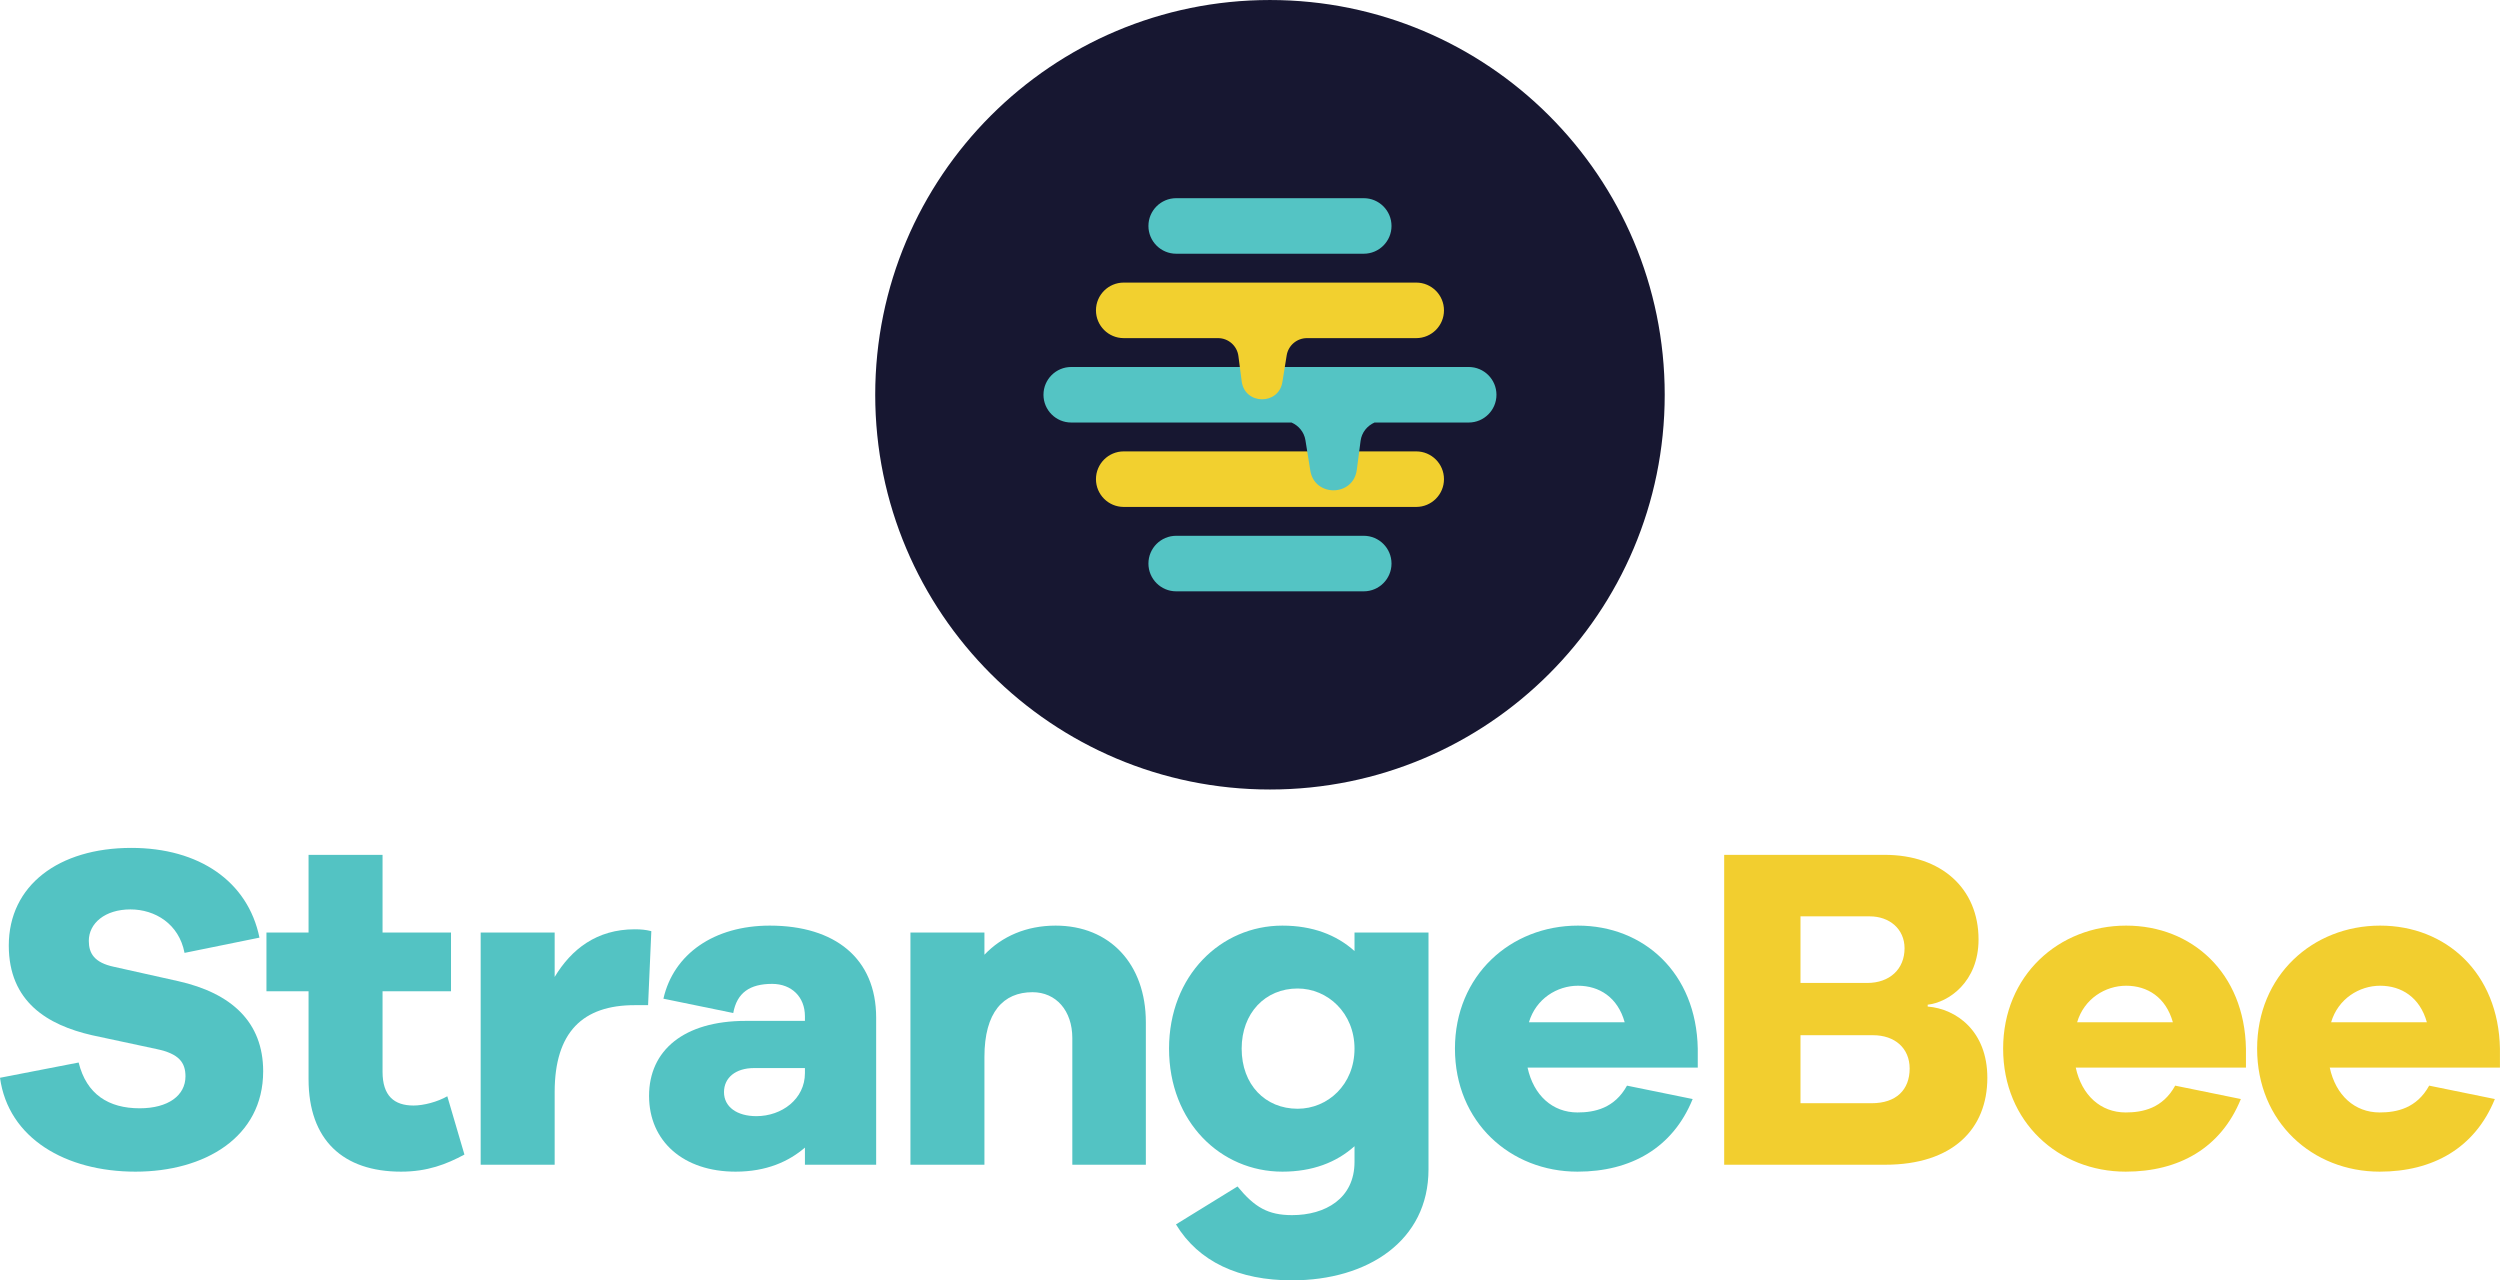 <?xml version="1.0" encoding="UTF-8" standalone="no"?>
<!DOCTYPE svg PUBLIC "-//W3C//DTD SVG 1.1//EN" "http://www.w3.org/Graphics/SVG/1.1/DTD/svg11.dtd">
<svg width="100%" height="100%" viewBox="0 0 3167 1622" version="1.1" xmlns="http://www.w3.org/2000/svg" xmlns:xlink="http://www.w3.org/1999/xlink" xml:space="preserve" xmlns:serif="http://www.serif.com/" style="fill-rule:evenodd;clip-rule:evenodd;stroke-linejoin:round;stroke-miterlimit:2;">
    <g transform="matrix(1,0,0,1,-83.333,-230.769)">
        <g transform="matrix(4.167,0,0,4.167,0,50.001)">
            <g id="Layer-1" serif:id="Layer 1">
                <g>
                    <g>
                        <g transform="matrix(1,0,0,1,98.877,372.293)">
                            <path d="M0,-43.863L-22.778,-39.227C-24.467,-48.081 -31.777,-52.444 -39.227,-52.444C-46.96,-52.444 -51.88,-48.226 -51.88,-42.883C-51.88,-39.082 -50.199,-36.274 -44.292,-35.009L-24.745,-30.646C-8.436,-26.991 1.126,-18.131 1.126,-3.232C1.126,16.878 -16.733,27.281 -37.684,27.281C-58.913,27.281 -76.348,17.156 -78.877,-1.259L-54.973,-5.901C-52.583,3.8 -45.835,8.018 -36.419,8.018C-27.698,8.018 -22.494,4.084 -22.494,-1.682C-22.494,-5.901 -24.467,-8.569 -31.214,-9.979L-50.9,-14.198C-64.396,-17.29 -76.208,-24.322 -76.208,-41.472C-76.208,-59.755 -61.025,-71.144 -38.948,-71.144C-18.421,-71.144 -3.516,-61.019 0,-43.863" style="fill:rgb(83,195,195);fill-rule:nonzero;"/>
                        </g>
                        <g transform="matrix(1,0,0,1,161.187,308.459)">
                            <path d="M0,85.916C-5.483,88.869 -11.25,91.114 -19.263,91.114C-36.843,91.114 -47.385,81.553 -47.385,62.992L-47.385,36.28L-60.185,36.28L-60.185,18.422L-47.385,18.422L-47.385,-5.198L-24.891,-5.198L-24.891,18.422L-4.079,18.422L-4.079,36.28L-24.891,36.28L-24.891,60.747C-24.891,68.058 -21.375,71.011 -15.468,71.011C-12.376,71.011 -8.158,69.885 -5.205,68.196L0,85.916Z" style="fill:rgb(83,195,195);fill-rule:nonzero;"/>
                        </g>
                        <g transform="matrix(1,0,0,1,218.007,396.905)">
                            <path d="M0,-70.448L-0.987,-47.948L-5.059,-47.948C-20.812,-47.948 -29.387,-39.797 -29.387,-21.514L-29.387,0.563L-51.881,0.563L-51.881,-70.024L-29.387,-70.024L-29.387,-56.523C-24.321,-64.959 -16.594,-71.011 -5.059,-71.011C-3.092,-71.011 -1.688,-70.865 0,-70.448" style="fill:rgb(83,195,195);fill-rule:nonzero;"/>
                        </g>
                        <g transform="matrix(1,0,0,1,264.703,354.724)">
                            <path d="M0,14.899L0,13.356L-15.461,13.356C-21.09,13.356 -24.606,16.31 -24.606,20.667C-24.606,25.163 -20.666,27.977 -14.76,27.977C-7.025,27.977 0,22.772 0,14.899M21.653,-1.973L21.653,42.744L0,42.744L0,37.539C-4.92,41.756 -11.667,44.849 -21.09,44.849C-36.836,44.849 -47.385,35.711 -47.385,21.793C-47.385,8.012 -36.836,-0.986 -17.998,-0.986L0,-0.986L0,-2.39C0,-8.296 -4.072,-12.237 -9.979,-12.237C-16.733,-12.237 -20.666,-9.561 -21.792,-3.376L-43.021,-7.734C-39.929,-21.374 -27.559,-29.95 -10.681,-29.95C9.145,-29.95 21.653,-19.97 21.653,-1.973" style="fill:rgb(83,195,195);fill-rule:nonzero;"/>
                        </g>
                        <g transform="matrix(1,0,0,1,368.345,368.08)">
                            <path d="M0,-13.918L0,29.388L-22.354,29.388L-22.354,-9.138C-22.354,-17.435 -27.281,-23.063 -34.453,-23.063C-43.306,-23.063 -49.073,-17.018 -49.073,-3.377L-49.073,29.388L-71.567,29.388L-71.567,-41.199L-49.073,-41.199L-49.073,-34.452C-43.729,-40.074 -36.28,-43.306 -27.42,-43.306C-10.965,-43.306 0,-31.638 0,-13.918" style="fill:rgb(83,195,195);fill-rule:nonzero;"/>
                        </g>
                        <g transform="matrix(1,0,0,1,431.78,395.216)">
                            <path d="M0,-33.042C0,-43.868 -8.157,-51.324 -17.296,-51.324C-27.135,-51.324 -34.307,-43.868 -34.307,-33.042C-34.307,-22.076 -27.135,-14.767 -17.296,-14.767C-8.157,-14.767 0,-22.076 0,-33.042M22.494,3.655C22.494,25.447 3.934,37.399 -18.984,37.399C-35.154,37.399 -47.384,31.777 -54.277,20.389L-35.571,8.86C-30.373,15.184 -26.294,17.574 -18.984,17.574C-8.859,17.574 0,12.515 0,1.404L0,-3.377C-5.482,1.55 -12.793,4.357 -21.937,4.357C-40.637,4.357 -56.383,-10.688 -56.383,-33.042C-56.383,-55.258 -40.637,-70.441 -21.937,-70.441C-12.793,-70.441 -5.482,-67.634 0,-62.714L0,-68.335L22.494,-68.335L22.494,3.655Z" style="fill:rgb(83,195,195);fill-rule:nonzero;"/>
                        </g>
                        <g transform="matrix(1,0,0,1,484.807,370.185)">
                            <path d="M0,-16.023L29.109,-16.023C26.997,-23.619 21.375,-27.134 14.905,-27.134C8.582,-27.134 2.112,-23.195 0,-16.023M51.324,-2.244L-0.417,-2.244C1.41,6.192 7.172,11.39 14.767,11.39C19.971,11.39 26.017,10.125 29.811,3.239L49.775,7.311C43.729,22.216 30.937,29.388 14.767,29.388C-5.622,29.388 -22.493,14.343 -22.493,-8.011C-22.493,-30.227 -5.622,-45.411 14.905,-45.411C34.87,-45.411 50.9,-31.075 51.324,-8.011L51.324,-2.244Z" style="fill:rgb(83,195,195);fill-rule:nonzero;"/>
                        </g>
                        <g transform="matrix(1,0,0,1,589.012,321.961)">
                            <path d="M0,56.807C7.456,56.807 11.535,52.728 11.535,46.259C11.535,40.075 7.032,36.134 0.424,36.134L-21.652,36.134L-21.652,56.807L0,56.807ZM-21.652,20.249L-1.403,20.249C5.489,20.249 9.985,16.031 9.985,9.701C9.985,3.794 5.344,0 -0.562,0L-21.652,0L-21.652,20.249ZM17.018,27.42C25.731,28.122 35.154,34.87 35.154,49.074C35.154,64.68 24.606,75.507 4.079,75.507L-44.849,75.507L-44.849,-18.7L3.939,-18.7C21.235,-18.7 32.479,-8.436 32.479,7.033C32.479,19.964 23.342,26.149 17.018,26.858L17.018,27.42Z" style="fill:rgb(242,206,47);fill-rule:nonzero;"/>
                        </g>
                        <g transform="matrix(1,0,0,1,651.461,370.185)">
                            <path d="M0,-16.023L29.108,-16.023C26.996,-23.619 21.374,-27.134 14.905,-27.134C8.581,-27.134 2.112,-23.195 0,-16.023M51.324,-2.244L-0.418,-2.244C1.41,6.192 7.171,11.39 14.766,11.39C19.971,11.39 26.016,10.125 29.811,3.239L49.774,7.311C43.729,22.216 30.936,29.388 14.766,29.388C-5.622,29.388 -22.494,14.343 -22.494,-8.011C-22.494,-30.227 -5.622,-45.411 14.905,-45.411C34.869,-45.411 50.9,-31.075 51.324,-8.011L51.324,-2.244Z" style="fill:rgb(242,206,47);fill-rule:nonzero;"/>
                        </g>
                        <g transform="matrix(1,0,0,1,728.676,370.185)">
                            <path d="M0,-16.023L29.108,-16.023C26.996,-23.619 21.374,-27.134 14.905,-27.134C8.581,-27.134 2.112,-23.195 0,-16.023M51.324,-2.244L-0.417,-2.244C1.41,6.192 7.171,11.39 14.766,11.39C19.971,11.39 26.017,10.125 29.811,3.239L49.774,7.311C43.729,22.216 30.937,29.388 14.766,29.388C-5.622,29.388 -22.494,14.343 -22.494,-8.011C-22.494,-30.227 -5.622,-45.411 14.905,-45.411C34.869,-45.411 50.9,-31.075 51.324,-8.011L51.324,-2.244Z" style="fill:rgb(242,206,47);fill-rule:nonzero;"/>
                        </g>
                    </g>
                    <g>
                        <g transform="matrix(0,-1,-1,0,406.078,43.385)">
                            <path d="M-120.006,-120.006C-186.283,-120.006 -240.012,-66.277 -240.012,0.001C-240.012,66.277 -186.283,120.006 -120.006,120.006C-53.728,120.006 0.001,66.277 0.001,0.001C0.001,-66.277 -53.728,-120.006 -120.006,-120.006" style="fill:rgb(23,23,49);fill-rule:nonzero;"/>
                        </g>
                        <g transform="matrix(1,0,0,1,434.586,103.631)">
                            <path d="M0,16.885L-57.014,16.885C-61.675,16.885 -65.457,13.103 -65.457,8.443C-65.457,3.781 -61.675,0 -57.014,0L0,0C4.661,0 8.442,3.781 8.442,8.443C8.442,13.103 4.661,16.885 0,16.885" style="fill:rgb(84,196,196);fill-rule:nonzero;"/>
                        </g>
                        <g transform="matrix(1,0,0,1,450.537,180.607)">
                            <path d="M0,16.885L-88.916,16.885C-93.577,16.885 -97.358,13.104 -97.358,8.443C-97.358,3.781 -93.577,0 -88.916,0L0,0C4.661,0 8.442,3.781 8.442,8.443C8.442,13.104 4.661,16.885 0,16.885" style="fill:rgb(242,208,47);fill-rule:nonzero;"/>
                        </g>
                        <g transform="matrix(1,0,0,1,434.586,206.265)">
                            <path d="M0,16.885L-57.014,16.885C-61.675,16.885 -65.457,13.104 -65.457,8.443C-65.457,3.782 -61.675,0 -57.014,0L0,0C4.661,0 8.442,3.782 8.442,8.443C8.442,13.104 4.661,16.885 0,16.885" style="fill:rgb(84,196,196);fill-rule:nonzero;"/>
                        </g>
                        <g transform="matrix(1,0,0,1,466.493,194.565)">
                            <path d="M0,-39.617L-120.828,-39.617C-125.488,-39.617 -129.271,-35.835 -129.271,-31.174C-129.271,-26.513 -125.488,-22.732 -120.828,-22.732L-53.86,-22.732C-51.688,-21.784 -50.03,-19.83 -49.635,-17.364L-48.152,-8.133C-46.847,0 -35.084,-0.173 -34.019,-8.342L-32.869,-17.155C-32.536,-19.707 -30.855,-21.754 -28.623,-22.732L0,-22.732C4.661,-22.732 8.441,-26.513 8.441,-31.174C8.441,-35.835 4.661,-39.617 0,-39.617" style="fill:rgb(84,196,196);fill-rule:nonzero;"/>
                        </g>
                        <g transform="matrix(1,0,0,1,450.537,166.631)">
                            <path d="M0,-37.342L-88.915,-37.342C-93.576,-37.342 -97.358,-33.56 -97.358,-28.899C-97.358,-24.238 -93.576,-20.457 -88.915,-20.457L-60.252,-20.457C-57.113,-20.457 -54.459,-18.128 -54.054,-15.015L-53.048,-7.3C-52.115,-0.152 -41.822,0 -40.679,-7.118L-39.382,-15.197C-38.896,-18.228 -36.279,-20.457 -33.21,-20.457L0,-20.457C4.661,-20.457 8.443,-24.238 8.443,-28.899C8.443,-33.56 4.661,-37.342 0,-37.342" style="fill:rgb(242,208,47);fill-rule:nonzero;"/>
                        </g>
                    </g>
                </g>
            </g>
        </g>
    </g>
</svg>
